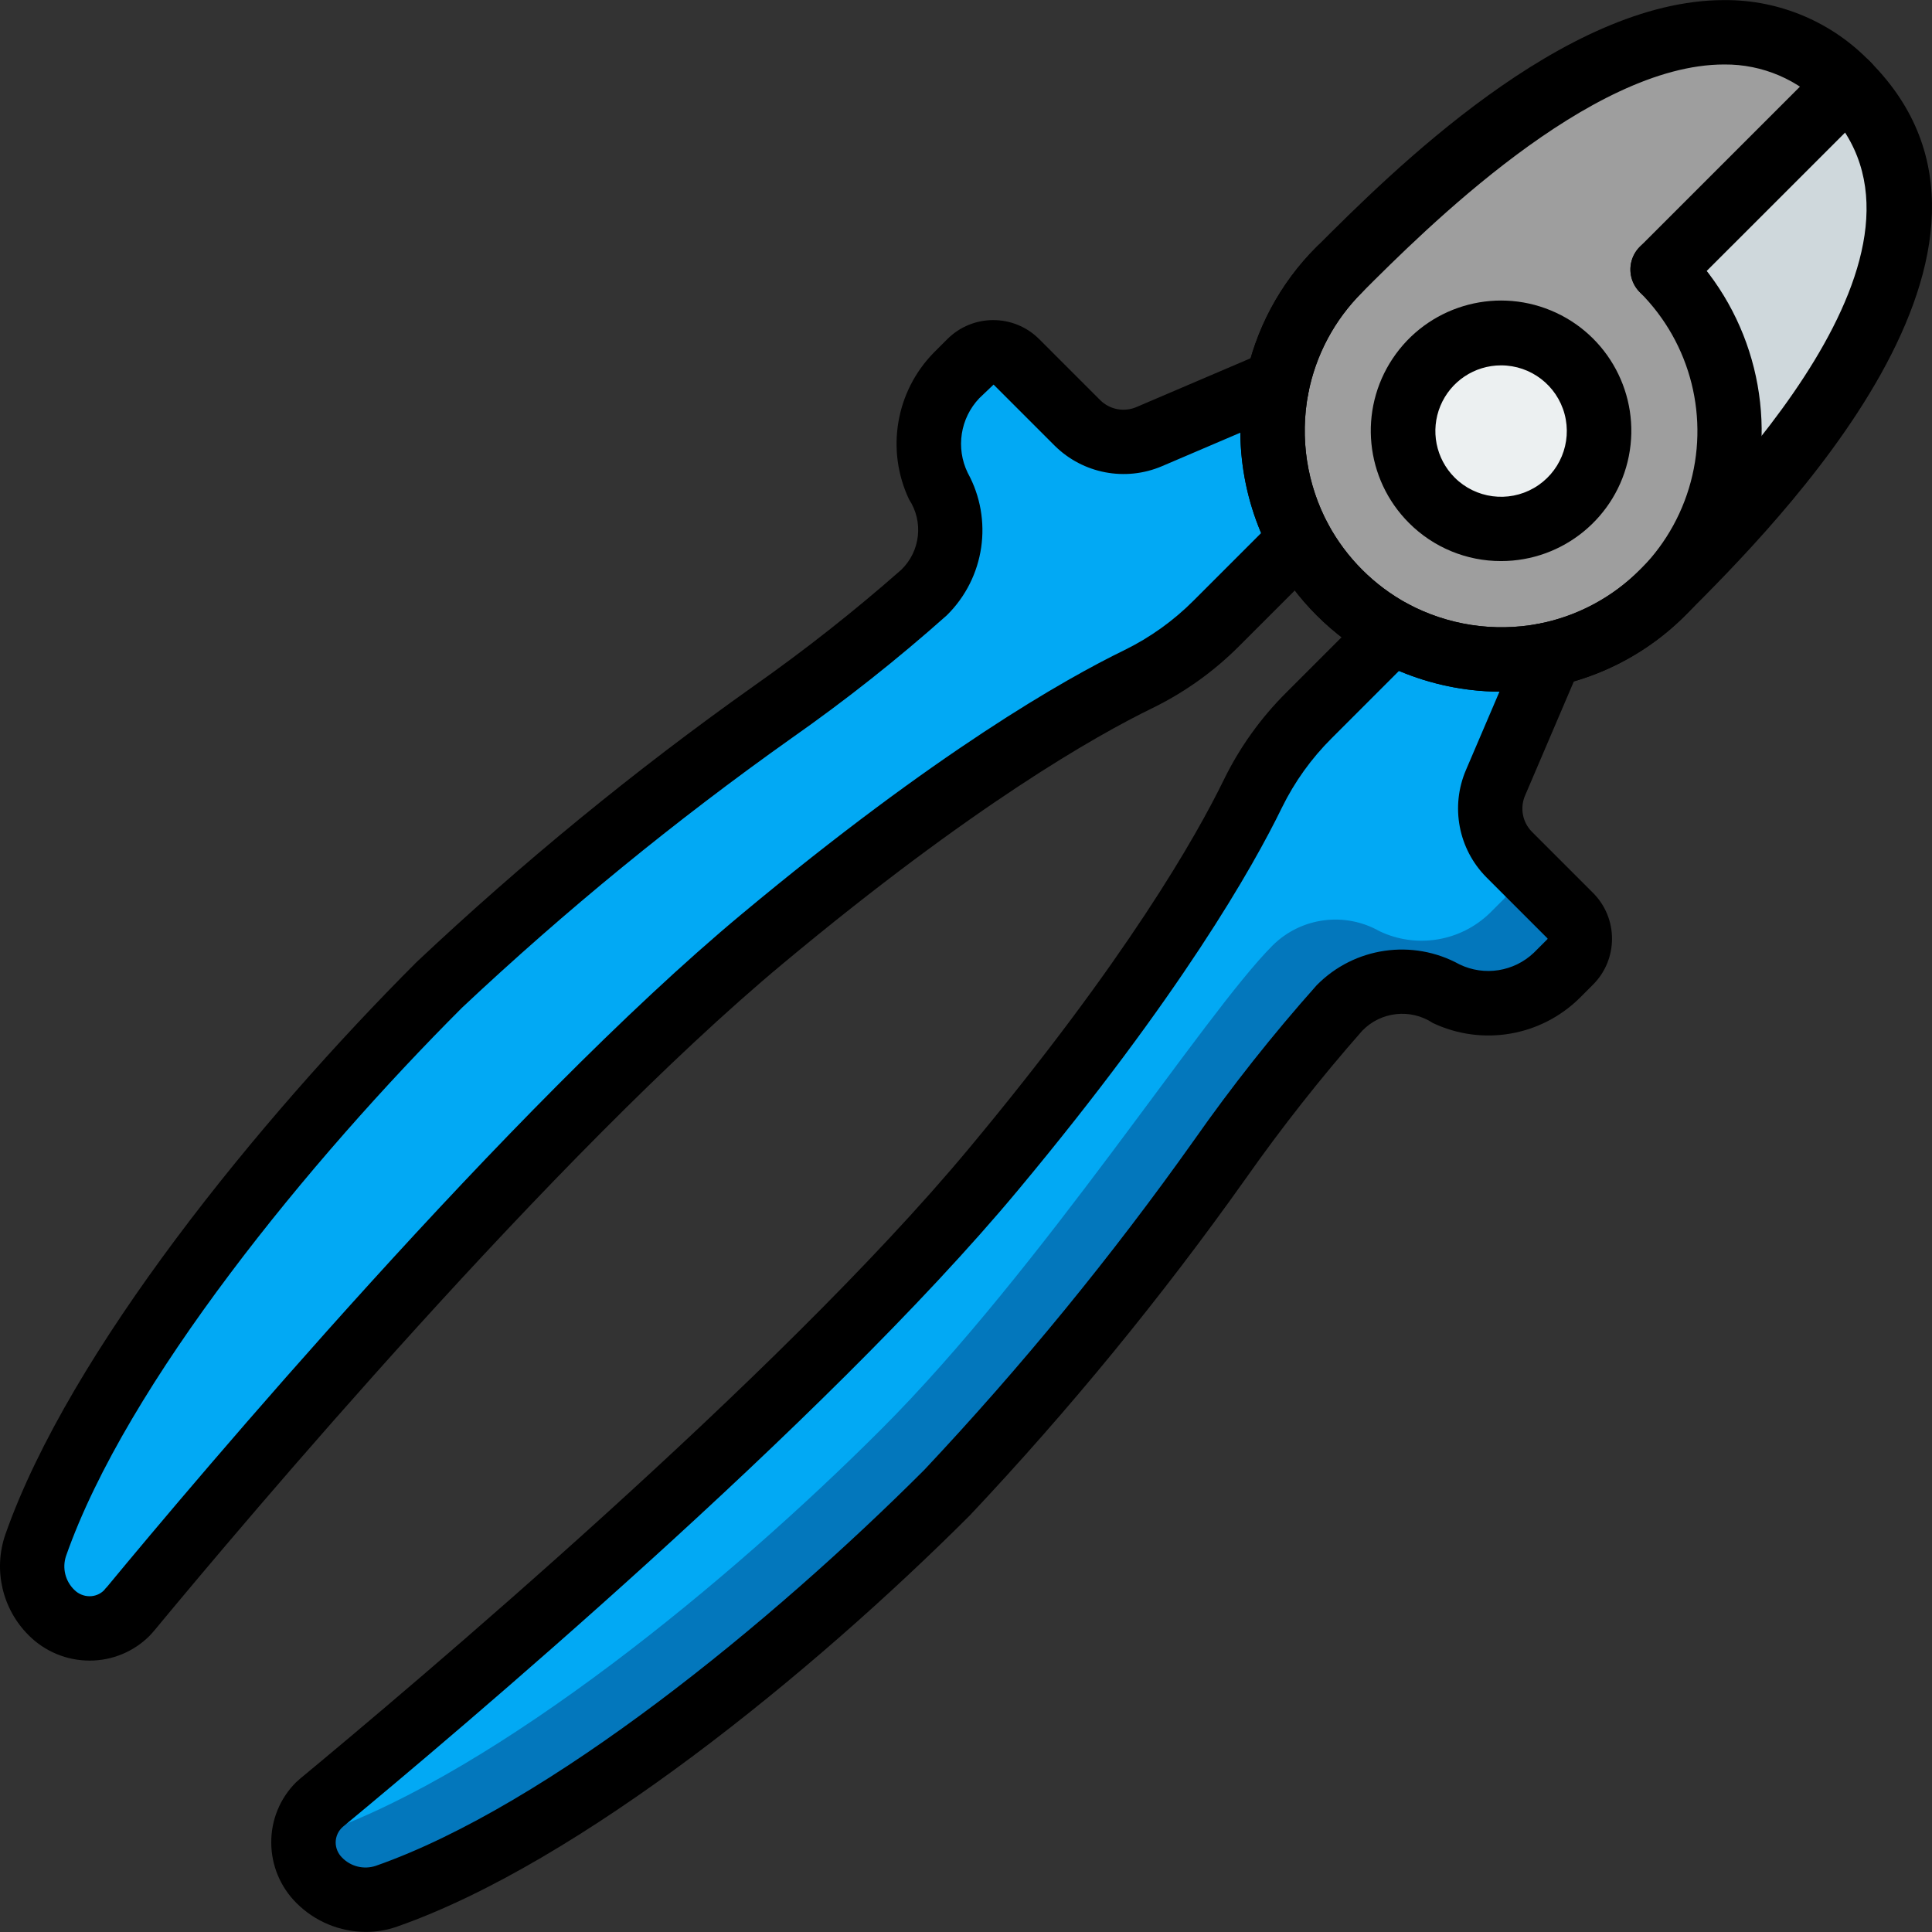 <?xml version="1.0" encoding="iso-8859-1"?>
<!-- Generator: Adobe Illustrator 19.0.0, SVG Export Plug-In . SVG Version: 6.00 Build 0)  -->
<svg version="1.1" id="Capa_1" xmlns="http://www.w3.org/2000/svg" xmlns:xlink="http://www.w3.org/1999/xlink" x="0px" y="0px"
	 viewBox="0 0 512.027 512.027" style="enable-background:new 0 0 512.027 512.027;" xml:space="preserve">
<rect x="0" y="0" width="512.027" height="512.027" fill="#333333" stroke="none"/>
<g>
	<g transform="translate(1 1)">
		<path style="fill:#02A9F4;" d="M415.136,241.711c1.637,1.608,2.56,3.806,2.56,6.101c0,2.295-0.922,4.493-2.56,6.101l-3.584,3.584
			c-7.778,7.586-19.456,9.527-29.269,4.864c-9.218-5.237-20.795-3.703-28.331,3.755c-18.347,18.347-61.099,85.675-103.936,128.427
			c-39.851,39.851-100.949,90.283-148.565,107.008c-6.255,2.137-13.181,0.513-17.835-4.181c-3.69-3.644-5.068-9.026-3.584-13.995
			c0.621-2.264,1.828-4.324,3.499-5.973c0.271-0.328,0.587-0.615,0.939-0.853c33.365-27.563,127.915-107.691,177.749-167.595
			c42.325-50.688,61.184-83.883,68.864-99.669c3.753-7.695,8.772-14.704,14.848-20.736l22.101-22.016l-24.491-24.491l-4.523,4.523
			l-17.579,17.579c-6.06,6.042-13.064,11.057-20.736,14.848c-35.771,18.994-69.218,42.075-99.669,68.779
			C141.216,297.604,61.003,392.153,33.44,425.519c-0.259,0.362-0.544,0.704-0.853,1.024c-5.583,5.413-14.479,5.337-19.968-0.171
			c-4.693-4.619-6.319-11.521-4.181-17.749c0.085-0.256,0.171-0.427,0.256-0.683c16.981-47.616,67.072-108.288,106.752-147.883
			c42.837-42.837,110.08-85.675,128.427-104.021c7.516-7.465,9.09-19.044,3.84-28.245c-4.691-9.795-2.784-21.475,4.779-29.269
			l3.669-3.669c0.524-0.521,1.13-0.953,1.792-1.28c3.356-1.998,7.639-1.472,10.411,1.28l4.693,4.693l11.52,11.52
			c4.999,4.994,12.532,6.447,19.029,3.669l32-13.739l7.253-3.755l4.864-2.56l69.973,64.341l-8.619,15.36l-13.739,32.085
			c-2.807,6.479-1.388,14.015,3.584,19.029L415.136,241.711z"/>
		<path style="fill:#9E9E9E;" d="M439.632,156.048c-8.495,8.548-19.365,14.344-31.197,16.636
			c-13.787,2.662-28.07,0.479-40.434-6.177c-10.35-5.618-18.849-14.116-24.469-24.465c-6.658-12.361-8.84-26.643-6.178-40.428
			c2.304-11.827,8.1-22.691,16.638-31.192c23.673-23.669,91.94-91.926,134.637-48.99
			C531.389,64.305,463.305,132.378,439.632,156.048z"/>
		<circle style="fill:#ECF0F1;" cx="396.814" cy="113.23" r="25.95"/>
		<path style="fill:#CFD8DC;" d="M439.627,156.036c11.351-11.349,17.728-26.743,17.728-42.795s-6.377-31.445-17.728-42.795
			l48.981-48.981C531.36,64.303,463.264,132.399,439.627,156.036z"/>
		<path style="fill:#0377BC;" d="M414.539,253.905l-3.584,3.584c-7.778,7.586-19.456,9.527-29.269,4.864
			c-9.218-5.237-20.795-3.703-28.331,3.755c-18.347,18.347-61.099,85.675-103.936,128.427
			c-39.851,39.851-100.949,90.283-148.565,107.008c-6.255,2.137-13.181,0.513-17.835-4.182c-3.02-2.999-4.525-7.2-4.096-11.435
			v-0.085c1.66,0.015,3.308-0.275,4.864-0.853c47.616-16.725,108.715-67.158,148.565-107.008
			c42.837-42.752,85.589-110.08,103.936-128.427c7.536-7.458,19.112-8.992,28.331-3.755c9.813,4.663,21.492,2.722,29.269-4.864
			l3.584-3.584c3.212-3.125,3.436-8.21,0.512-11.605l0.341-0.256l16.213,16.213c1.638,1.608,2.56,3.807,2.56,6.102
			S416.176,252.297,414.539,253.905z"/>
	</g>
	<g>
		<path d="M338.365,111.148c-0.546,0.001-1.09-0.052-1.625-0.158c-2.223-0.426-4.185-1.719-5.453-3.593
			c-1.268-1.875-1.738-4.177-1.306-6.398c2.614-13.503,9.225-25.908,18.975-35.608c3.332-3.332,8.735-3.332,12.067,0
			c3.332,3.332,3.332,8.735,0,12.067c-7.338,7.292-12.317,16.62-14.292,26.775C345.961,108.243,342.451,111.145,338.365,111.148z"/>
		<path d="M409.424,182.214c-4.395-0.006-8.066-3.349-8.483-7.724c-0.416-4.375,2.559-8.351,6.874-9.185
			c18.873-3.686,34.173-17.485,39.781-35.88c5.608-18.394,0.609-38.382-12.998-51.97c-2.156-2.155-2.997-5.297-2.208-8.242
			c0.789-2.944,3.089-5.244,6.033-6.033c2.944-0.789,6.086,0.053,8.242,2.208c18.047,18.062,24.664,44.603,17.209,69.024
			s-27.768,42.74-52.826,47.643C410.513,182.162,409.969,182.215,409.424,182.214z"/>
		<path d="M368.99,176.04c-1.405,0-2.789-0.349-4.025-1.017c-11.831-6.408-21.542-16.12-27.95-27.95
			c-1.447-2.686-1.35-5.941,0.256-8.535c1.606-2.595,4.475-4.134,7.524-4.037c3.05,0.097,5.815,1.815,7.253,4.506
			c4.826,8.871,12.113,16.157,20.983,20.983c3.447,1.85,5.193,5.808,4.238,9.601C376.315,173.384,372.902,176.042,368.99,176.04
			L368.99,176.04z"/>
		<path d="M397.815,148.698c-9.146,0.018-17.921-3.611-24.383-10.083l0,0c-11.662-11.635-13.479-29.89-4.338-43.595
			s26.691-19.043,41.915-12.748c15.224,6.295,23.878,22.47,20.669,38.628C428.468,137.058,414.289,148.698,397.815,148.698
			L397.815,148.698z M397.815,96.831c-7.04,0.002-13.386,4.242-16.081,10.746c-2.695,6.503-1.21,13.99,3.765,18.971l0,0
			c5.57,5.582,14.196,6.725,21.028,2.785c6.832-3.94,10.163-11.978,8.122-19.595S405.701,96.826,397.815,96.831L397.815,96.831z"/>
		<path d="M397.924,183.314c-11.508,0.002-22.837-2.847-32.975-8.292c-11.821-6.415-21.525-16.125-27.934-27.95
			c-7.578-14.091-10.062-30.365-7.033-46.075c2.614-13.503,9.225-25.908,18.975-35.608C368.524,45.823,414.324,0.023,456.94,0.023
			h0.075c14.595-0.09,28.583,5.84,38.667,16.392c48.775,48.908-24.833,122.492-49.017,146.667
			C433.757,176.041,416.216,183.323,397.924,183.314L397.924,183.314z M456.932,17.089c-35.541,0-79.392,43.85-95.908,60.367
			c-7.338,7.292-12.317,16.62-14.292,26.775c-2.277,11.852-0.402,24.126,5.308,34.758c4.825,8.878,12.116,16.171,20.992,21
			c10.646,5.696,22.922,7.573,34.783,5.316c10.158-1.972,19.489-6.951,26.783-14.292l0,0
			c21.208-21.199,85.741-85.708,48.991-122.558c-6.891-7.332-16.531-11.452-26.592-11.366H456.932z"/>
		<path d="M440.632,79.956c-3.451-0.001-6.562-2.08-7.882-5.268c-1.321-3.188-0.591-6.858,1.849-9.298l49.025-49.017
			c2.156-2.155,5.297-2.997,8.242-2.208c2.944,0.789,5.244,3.089,6.033,6.033c0.789,2.944-0.053,6.086-2.208,8.242l-49.025,49.017
			C445.067,79.059,442.896,79.959,440.632,79.956z"/>
		<path d="M23.74,440.098c-6.047,0.003-11.847-2.402-16.117-6.683c-7.018-6.966-9.436-17.331-6.225-26.684
			c17.008-48.525,67.458-110.208,108.992-151.742c28.003-26.374,57.799-50.777,89.175-73.033
			c13.645-9.594,26.759-19.924,39.283-30.942c5.09-4.91,5.962-12.75,2.075-18.658c-6.173-13.057-3.56-28.577,6.55-38.892
			l3.608-3.608c6.718-6.7,17.59-6.7,24.308,0l16.208,16.208c2.535,2.498,6.33,3.213,9.6,1.808l32.092-13.717
			c1.971-0.833,4.181-0.901,6.2-0.192l1.717,0.608c3.976,1.411,6.325,5.516,5.525,9.658c-2.277,11.852-0.403,24.126,5.308,34.758
			c1.791,3.318,1.192,7.418-1.475,10.083l-22.084,22.084c-6.703,6.741-14.485,12.314-23.025,16.492
			c-14.992,7.292-47.625,25.775-97.925,67.7c-60.583,50.433-142.758,147.933-166.5,176.617c-0.708,0.833-1.042,1.217-1.4,1.575
			C35.419,437.753,29.699,440.114,23.74,440.098z M263.324,101.923l-3.783,3.608c-5.05,5.305-6.276,13.187-3.075,19.775
			c6.812,12.415,4.545,27.844-5.55,37.775c-13.081,11.644-26.827,22.521-41.167,32.575c-30.702,21.768-59.868,45.625-87.292,71.4
			c-40.208,40.208-88.892,99.5-104.967,145.35c-1.043,3.156-0.188,6.63,2.2,8.941c1.065,1.074,2.512,1.683,4.025,1.692h0.025
			c1.433,0.009,2.81-0.555,3.825-1.567c0.26-0.35,0.547-0.679,0.858-0.983c23.442-28.375,106.475-126.892,168.183-178.258
			c51.683-43.075,85.7-62.3,101.375-69.925c6.836-3.351,13.066-7.818,18.433-13.216l17.817-17.817
			c-3.561-8.42-5.433-17.458-5.508-26.6l-20.783,8.883c-9.693,4.125-20.918,1.982-28.408-5.425L263.324,101.923z"/>
		<path d="M96.965,512.006c-6.897-0.016-13.507-2.764-18.383-7.642c-4.27-4.238-6.677-10.001-6.692-16.017
			c-0.046-6,2.324-11.766,6.575-16c0.2-0.192,0.908-0.825,1.125-1c29.125-24.116,126.625-106.249,177.092-166.849
			c41.925-50.3,60.408-82.933,67.7-97.908c4.181-8.542,9.758-16.326,16.5-23.033l22.083-22.083c2.67-2.655,6.761-3.257,10.083-1.483
			c10.638,5.701,22.911,7.577,34.767,5.316c4.128-0.785,8.216,1.541,9.65,5.492l0.617,1.717c0.724,2.027,0.659,4.252-0.183,6.233
			l-13.7,32.051c-1.427,3.271-0.721,7.082,1.783,9.625l16.217,16.217c6.7,6.715,6.7,17.586,0,24.3l-3.608,3.608
			c-10.283,10.115-25.783,12.744-38.825,6.583c-5.924-3.922-13.801-3.064-18.742,2.042c-11.012,12.518-21.338,25.624-30.933,39.258
			c-22.262,31.38-46.674,61.18-73.058,89.183c-41.533,41.533-103.217,91.975-151.8,108.983
			C102.577,511.534,99.781,512.01,96.965,512.006z M370.765,177.806l-17.817,17.817c-5.4,5.366-9.867,11.596-13.217,18.433
			c-7.633,15.675-26.858,49.683-69.933,101.367C218.39,377.156,119.882,460.139,90.915,484.106
			c-1.227,1.042-1.941,2.565-1.958,4.175c0.009,1.51,0.618,2.955,1.692,4.017c2.304,2.389,5.774,3.244,8.925,2.2
			c45.892-16.066,105.192-64.75,145.392-104.95c25.784-27.428,49.652-56.597,71.433-87.3c10.047-14.333,20.918-28.07,32.558-41.142
			c9.96-10.118,25.437-12.369,37.867-5.508c6.575,3.164,14.422,1.922,19.7-3.117l3.608-3.608v-0.167l-16.208-16.208
			c-7.43-7.497-9.566-18.752-5.4-28.45l8.867-20.733C388.24,183.24,379.194,181.369,370.765,177.806z"/>
	</g>
</g>
<g>
</g>
<g>
</g>
<g>
</g>
<g>
</g>
<g>
</g>
<g>
</g>
<g>
</g>
<g>
</g>
<g>
</g>
<g>
</g>
<g>
</g>
<g>
</g>
<g>
</g>
<g>
</g>
<g>
</g>
</svg>
